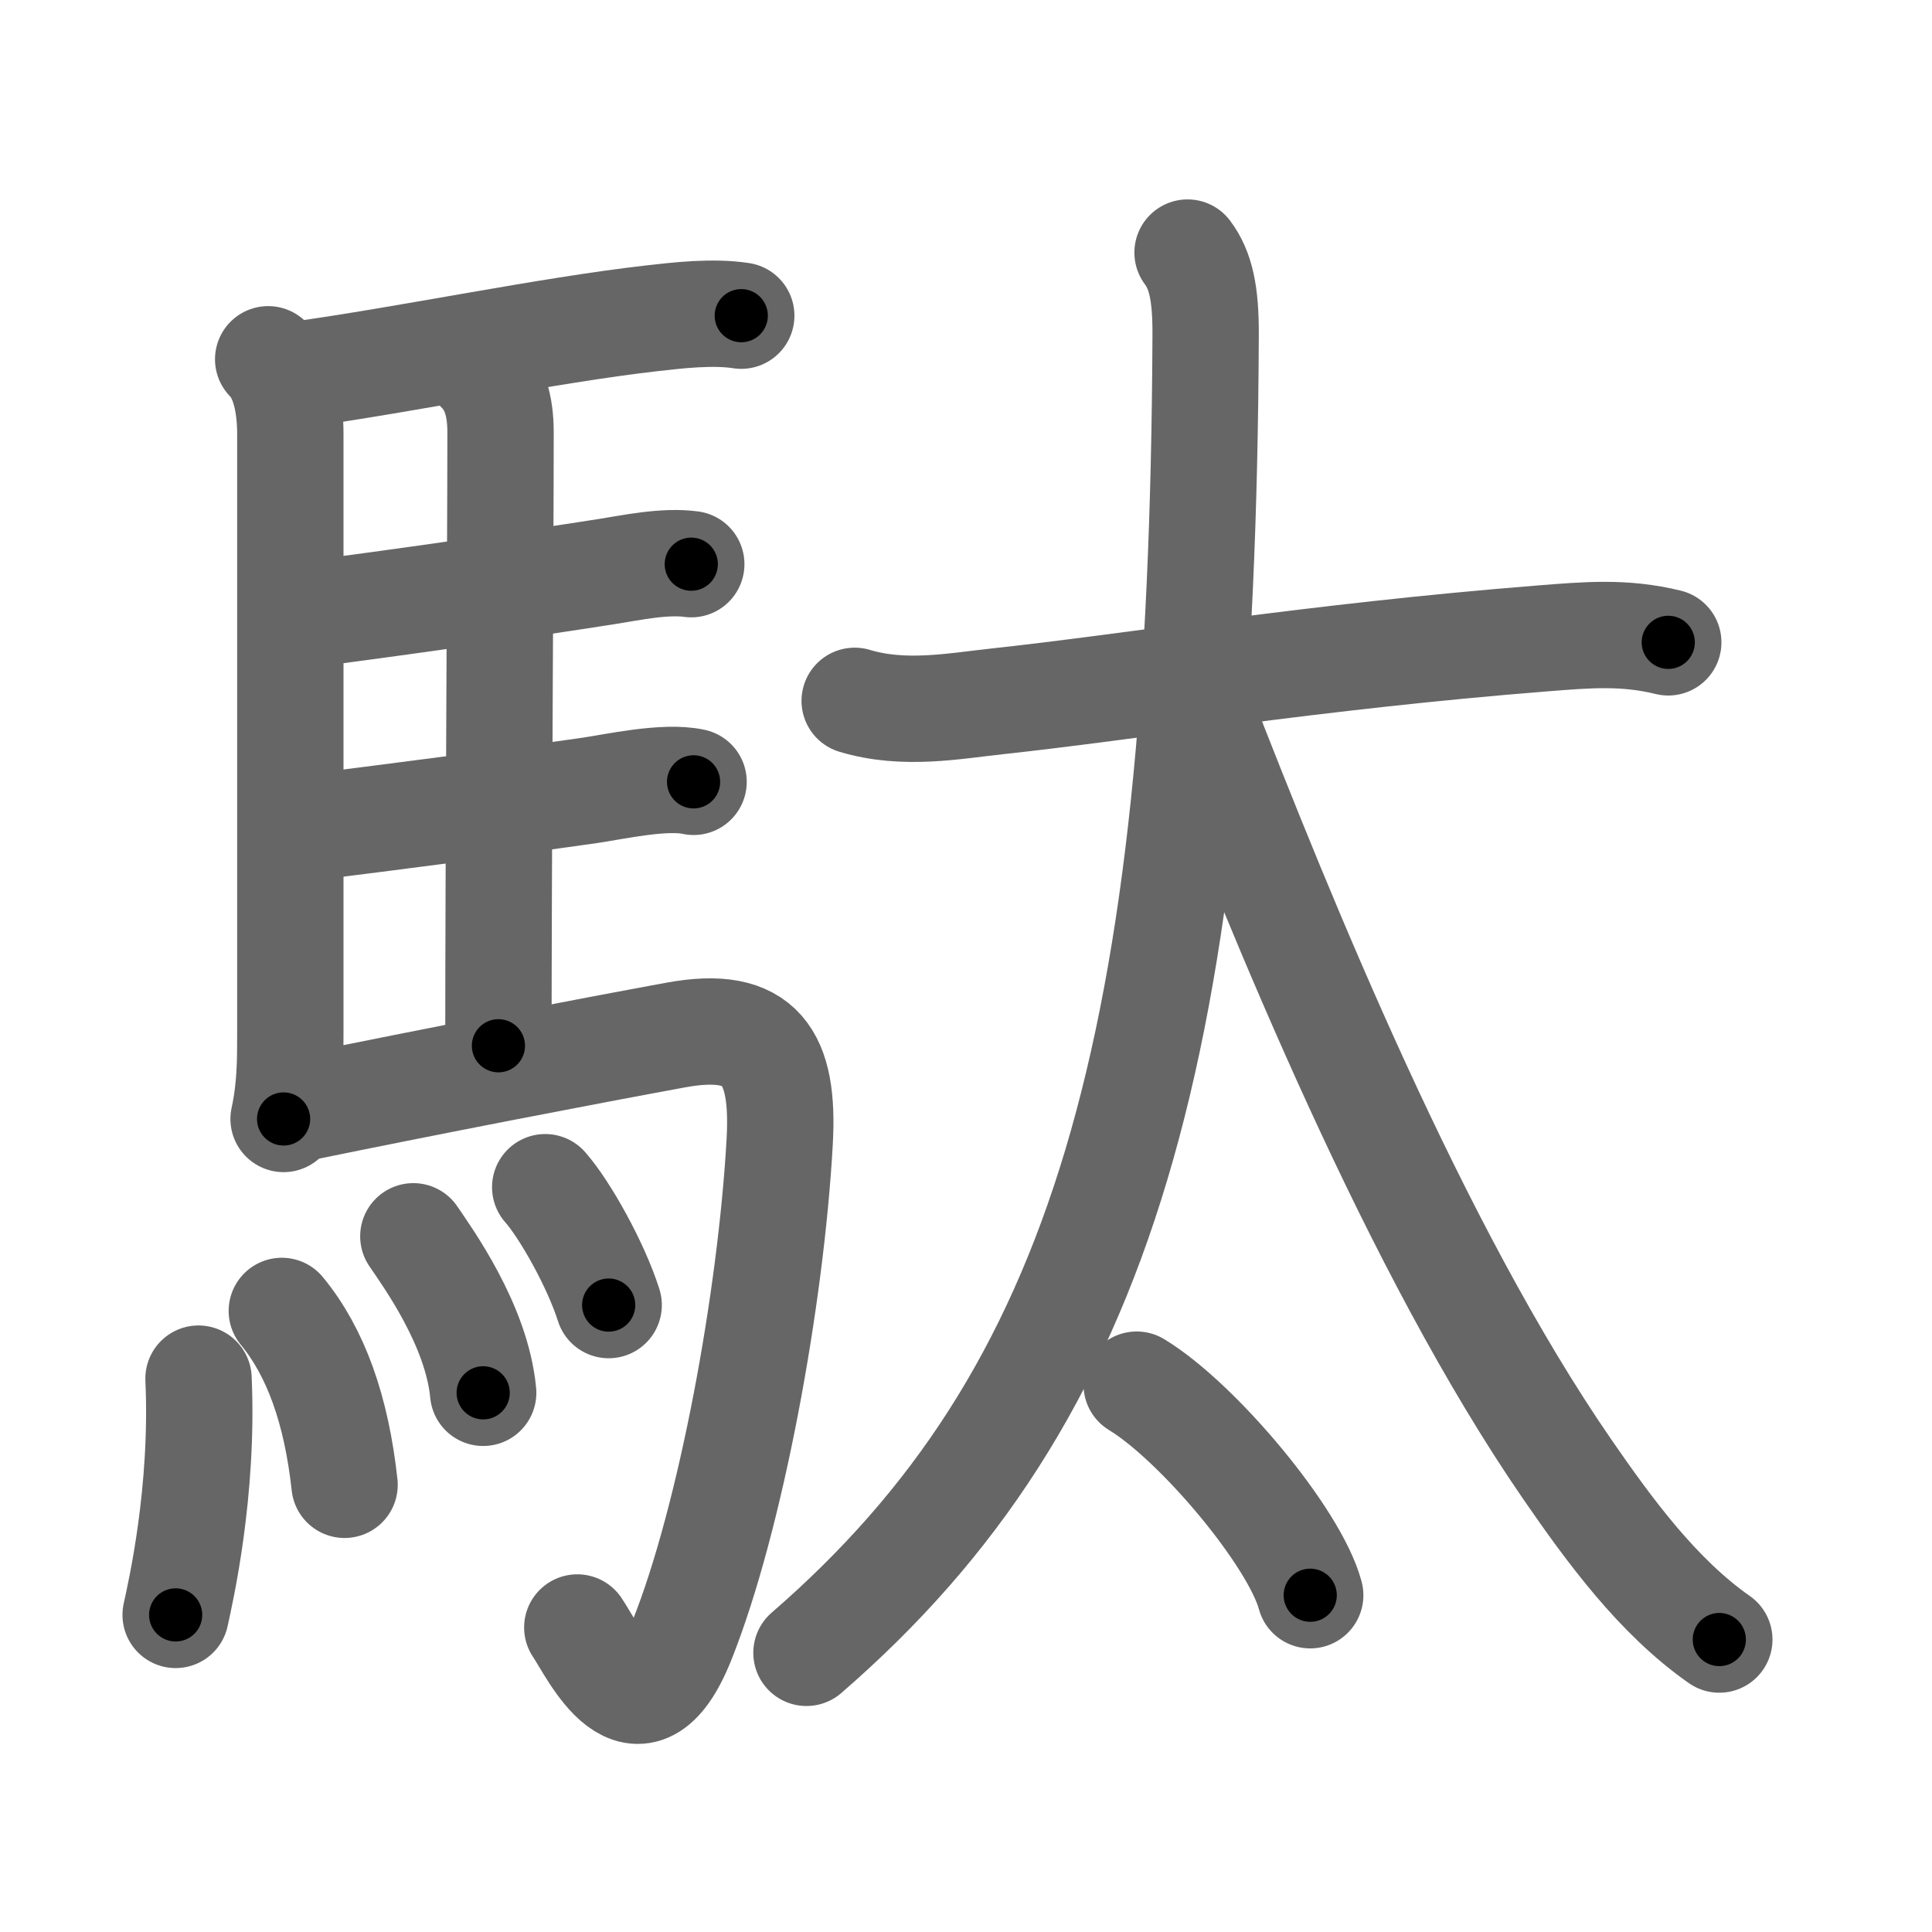 <svg xmlns="http://www.w3.org/2000/svg" viewBox="0 0 109 109" id="99c4"><g fill="none" stroke="#666" stroke-width="6" stroke-linecap="round" stroke-linejoin="round"><g><g><path d="M15.13,20.27c0.99,0.99,1.25,2.75,1.25,4.23c0,8.03,0,23.37,0,33.75c0,1.62,0,3.12-0.38,4.88" /><path d="M16.84,21.13c6.15-0.85,14.04-2.5,19.92-3.17c1.48-0.17,3.46-0.4,5.06-0.15" /><path d="M27.08,20.92c0.81,0.81,1.16,1.96,1.16,3.46c0,6.17-0.12,24.36-0.12,34.62" /><path d="M16.82,34.72c4.97-0.62,13.34-1.83,17.45-2.48c1.28-0.2,3.23-0.62,4.73-0.41" /><path d="M16.95,46.74c4.71-0.58,12.17-1.55,16.34-2.15c1.37-0.2,4.22-0.84,5.84-0.48" /><path d="M17,62.51c7.37-1.51,15.92-3.16,21.15-4.12c4.81-0.88,6.1,1.25,5.84,6c-0.49,8.86-2.76,21.24-5.51,28.14c-2.48,6.22-5.05,0.54-5.91-0.71" /><g><path d="M11.2,77.78c0.29,6.39-1.01,12.04-1.29,13.33" /><path d="M15.9,73.96c1.93,2.34,3.08,5.6,3.54,9.81" /><path d="M23.32,69.75c0.78,1.16,3.58,4.99,3.94,8.83" /><path d="M30.76,66.98c1.12,1.27,2.87,4.4,3.58,6.65" /></g></g><g p4:phon="太" xmlns:p4="http://kanjivg.tagaini.net"><g><path d="M48.22,39.54c2.78,0.84,5.62,0.29,8.03,0.03c7.79-0.84,17.8-2.52,30.75-3.55c2.53-0.2,4.64-0.39,7.12,0.22" /><path d="M67,14.25c0.75,1,1.03,2.32,1.02,4.64c-0.17,40.25-5.77,59.86-22.52,74.36" /><path d="M67.61,39.75c4.76,12.23,12.25,30.73,20.83,43.17c2.38,3.45,5.1,7.16,8.56,9.58" /></g><g><path d="M64.13,78.12c3.45,2.09,8.92,8.62,9.79,11.88" /></g></g></g></g><g fill="none" stroke="#000" stroke-width="3" stroke-linecap="round" stroke-linejoin="round"><path d="M15.13,20.27c0.99,0.99,1.25,2.75,1.25,4.23c0,8.03,0,23.37,0,33.75c0,1.62,0,3.12-0.38,4.88" stroke-dasharray="43.174" stroke-dashoffset="43.174"><animate attributeName="stroke-dashoffset" values="43.174;43.174;0" dur="0.432s" fill="freeze" begin="0s;99c4.click" /></path><path d="M16.84,21.13c6.15-0.85,14.04-2.5,19.92-3.17c1.48-0.17,3.46-0.4,5.06-0.15" stroke-dasharray="25.251" stroke-dashoffset="25.251"><animate attributeName="stroke-dashoffset" values="25.251" fill="freeze" begin="99c4.click" /><animate attributeName="stroke-dashoffset" values="25.251;25.251;0" keyTimes="0;0.631;1" dur="0.685s" fill="freeze" begin="0s;99c4.click" /></path><path d="M27.08,20.92c0.81,0.81,1.16,1.96,1.16,3.46c0,6.17-0.12,24.36-0.12,34.62" stroke-dasharray="38.37" stroke-dashoffset="38.37"><animate attributeName="stroke-dashoffset" values="38.37" fill="freeze" begin="99c4.click" /><animate attributeName="stroke-dashoffset" values="38.37;38.37;0" keyTimes="0;0.641;1" dur="1.069s" fill="freeze" begin="0s;99c4.click" /></path><path d="M16.82,34.72c4.97-0.62,13.34-1.83,17.45-2.48c1.28-0.2,3.23-0.62,4.73-0.41" stroke-dasharray="22.392" stroke-dashoffset="22.392"><animate attributeName="stroke-dashoffset" values="22.392" fill="freeze" begin="99c4.click" /><animate attributeName="stroke-dashoffset" values="22.392;22.392;0" keyTimes="0;0.827;1" dur="1.293s" fill="freeze" begin="0s;99c4.click" /></path><path d="M16.95,46.74c4.71-0.58,12.17-1.55,16.34-2.15c1.37-0.2,4.22-0.84,5.84-0.48" stroke-dasharray="22.371" stroke-dashoffset="22.371"><animate attributeName="stroke-dashoffset" values="22.371" fill="freeze" begin="99c4.click" /><animate attributeName="stroke-dashoffset" values="22.371;22.371;0" keyTimes="0;0.852;1" dur="1.517s" fill="freeze" begin="0s;99c4.click" /></path><path d="M17,62.51c7.37-1.51,15.92-3.16,21.15-4.12c4.81-0.88,6.1,1.25,5.84,6c-0.49,8.86-2.76,21.24-5.51,28.14c-2.48,6.22-5.05,0.54-5.91-0.71" stroke-dasharray="69.899" stroke-dashoffset="69.899"><animate attributeName="stroke-dashoffset" values="69.899" fill="freeze" begin="99c4.click" /><animate attributeName="stroke-dashoffset" values="69.899;69.899;0" keyTimes="0;0.743;1" dur="2.043s" fill="freeze" begin="0s;99c4.click" /></path><path d="M11.2,77.78c0.29,6.39-1.01,12.04-1.29,13.33" stroke-dasharray="13.432" stroke-dashoffset="13.432"><animate attributeName="stroke-dashoffset" values="13.432" fill="freeze" begin="99c4.click" /><animate attributeName="stroke-dashoffset" values="13.432;13.432;0" keyTimes="0;0.884;1" dur="2.312s" fill="freeze" begin="0s;99c4.click" /></path><path d="M15.9,73.96c1.93,2.34,3.08,5.6,3.54,9.81" stroke-dasharray="10.578" stroke-dashoffset="10.578"><animate attributeName="stroke-dashoffset" values="10.578" fill="freeze" begin="99c4.click" /><animate attributeName="stroke-dashoffset" values="10.578;10.578;0" keyTimes="0;0.916;1" dur="2.524s" fill="freeze" begin="0s;99c4.click" /></path><path d="M23.32,69.75c0.78,1.16,3.58,4.99,3.94,8.83" stroke-dasharray="9.774" stroke-dashoffset="9.774"><animate attributeName="stroke-dashoffset" values="9.774" fill="freeze" begin="99c4.click" /><animate attributeName="stroke-dashoffset" values="9.774;9.774;0" keyTimes="0;0.928;1" dur="2.719s" fill="freeze" begin="0s;99c4.click" /></path><path d="M30.76,66.98c1.12,1.27,2.87,4.4,3.58,6.65" stroke-dasharray="7.591" stroke-dashoffset="7.591"><animate attributeName="stroke-dashoffset" values="7.591" fill="freeze" begin="99c4.click" /><animate attributeName="stroke-dashoffset" values="7.591;7.591;0" keyTimes="0;0.947;1" dur="2.871s" fill="freeze" begin="0s;99c4.click" /></path><path d="M48.22,39.54c2.78,0.84,5.62,0.29,8.03,0.03c7.79-0.84,17.8-2.52,30.75-3.55c2.53-0.2,4.64-0.39,7.12,0.22" stroke-dasharray="46.212" stroke-dashoffset="46.212"><animate attributeName="stroke-dashoffset" values="46.212" fill="freeze" begin="99c4.click" /><animate attributeName="stroke-dashoffset" values="46.212;46.212;0" keyTimes="0;0.861;1" dur="3.333s" fill="freeze" begin="0s;99c4.click" /></path><path d="M67,14.25c0.75,1,1.03,2.32,1.02,4.64c-0.17,40.25-5.77,59.86-22.52,74.36" stroke-dasharray="85.177" stroke-dashoffset="85.177"><animate attributeName="stroke-dashoffset" values="85.177" fill="freeze" begin="99c4.click" /><animate attributeName="stroke-dashoffset" values="85.177;85.177;0" keyTimes="0;0.839;1" dur="3.973s" fill="freeze" begin="0s;99c4.click" /></path><path d="M67.61,39.75c4.76,12.23,12.25,30.73,20.83,43.17c2.38,3.45,5.1,7.16,8.56,9.58" stroke-dasharray="60.949" stroke-dashoffset="60.949"><animate attributeName="stroke-dashoffset" values="60.949" fill="freeze" begin="99c4.click" /><animate attributeName="stroke-dashoffset" values="60.949;60.949;0" keyTimes="0;0.897;1" dur="4.431s" fill="freeze" begin="0s;99c4.click" /></path><path d="M64.13,78.12c3.45,2.09,8.92,8.62,9.79,11.88" stroke-dasharray="15.607" stroke-dashoffset="15.607"><animate attributeName="stroke-dashoffset" values="15.607" fill="freeze" begin="99c4.click" /><animate attributeName="stroke-dashoffset" values="15.607;15.607;0" keyTimes="0;0.966;1" dur="4.587s" fill="freeze" begin="0s;99c4.click" /></path></g></svg>